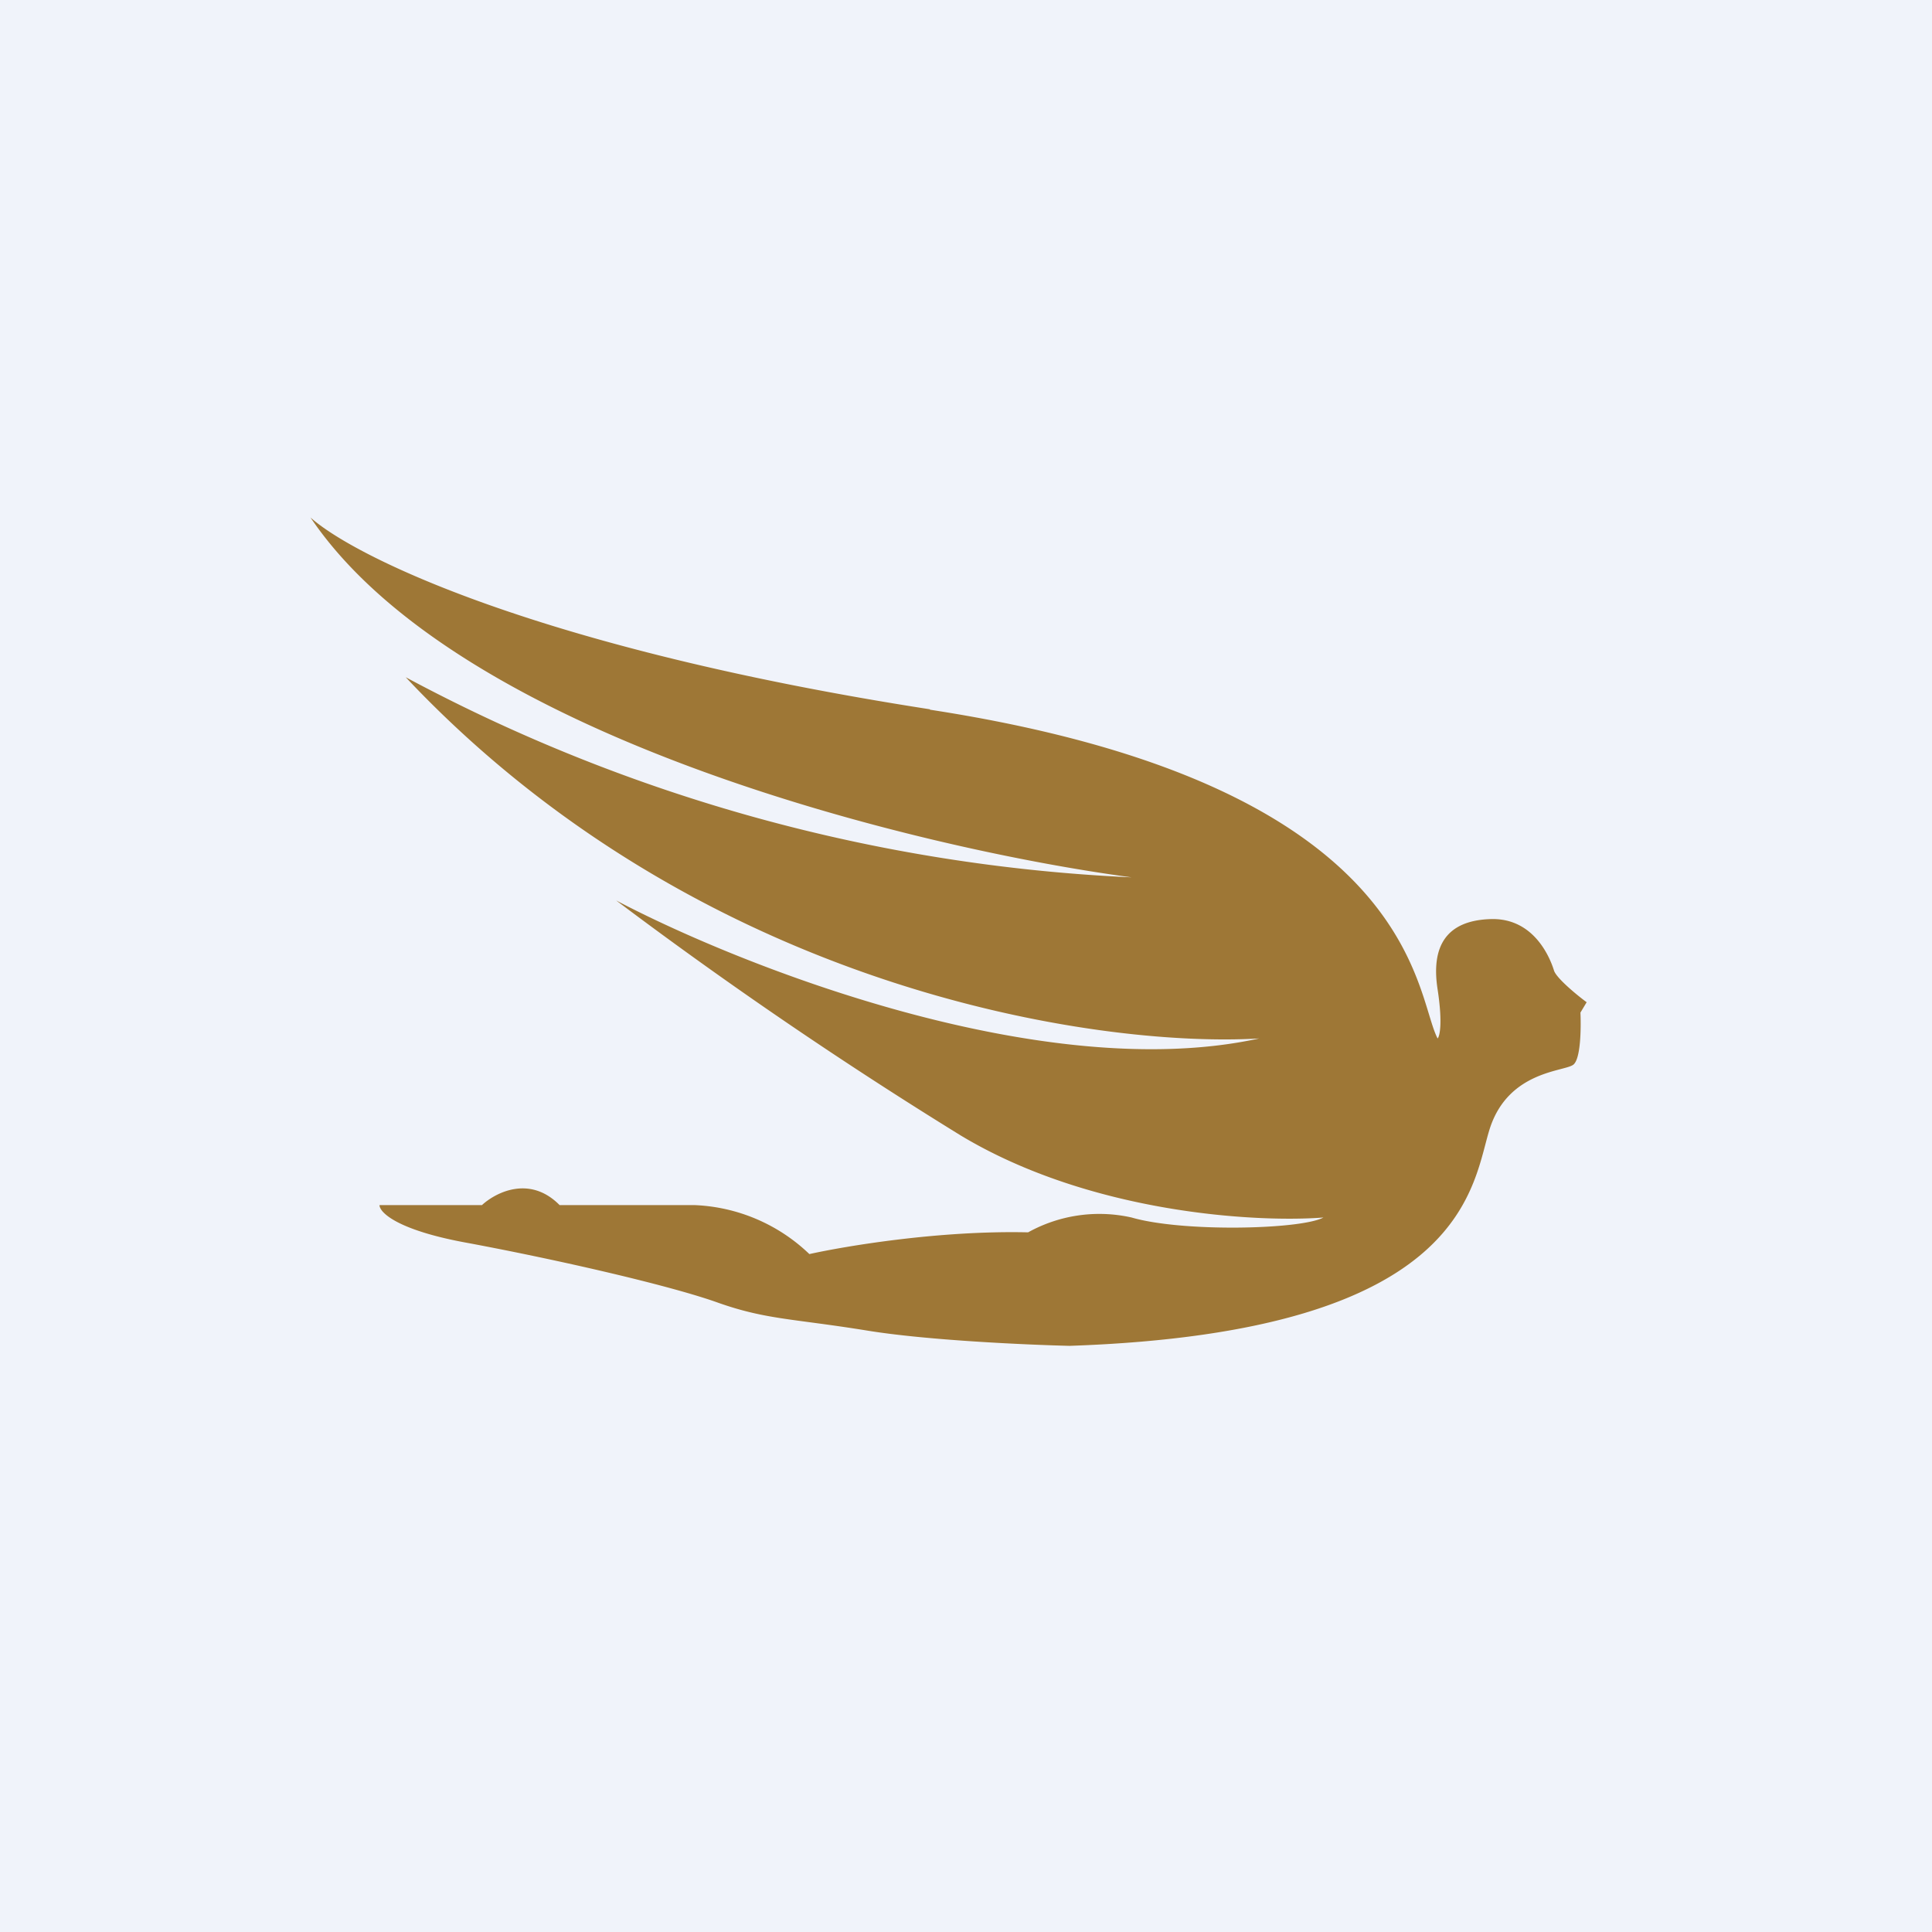 <!-- by TradeStack --><svg viewBox="0 0 56 56" xmlns="http://www.w3.org/2000/svg"><path fill="#F0F3FA" d="M0 0h56v56H0z"/><path d="M26.96 20.56C15.63 18.8 10.26 16.13 9 15c4.3 6.38 17.65 9.61 23.8 10.43a49.24 49.24 0 0 1-21.04-5.8C20.3 28.7 31.81 30.38 36.5 30.1c-6.26 1.37-15.03-2.1-18.64-4a130.8 130.8 0 0 0 10 6.82c3.77 2.26 8.58 2.52 10.5 2.37-.65.35-4.08.43-5.56 0a4.26 4.26 0 0 0-3 .43c-2.58-.06-5.3.4-6.34.63a5.1 5.1 0 0 0-3.34-1.42h-3.9c-.87-.88-1.86-.36-2.25 0H11c0 .21.51.73 2.57 1.1 2.57.48 5.72 1.2 7.16 1.7 1.44.52 2.18.48 4.36.83 1.74.29 4.67.42 5.91.45 11.7-.4 11.66-4.76 12.2-6.35.55-1.6 2.1-1.6 2.39-1.79.23-.14.24-1.07.22-1.52l.18-.3c-.3-.22-.9-.72-.95-.93-.08-.25-.52-1.52-1.83-1.48-1.32.04-1.73.82-1.54 2.04.15.98.06 1.36 0 1.42-.68-1.28-.55-7.35-14.72-9.53Z" fill="#9E7736"/></svg>
